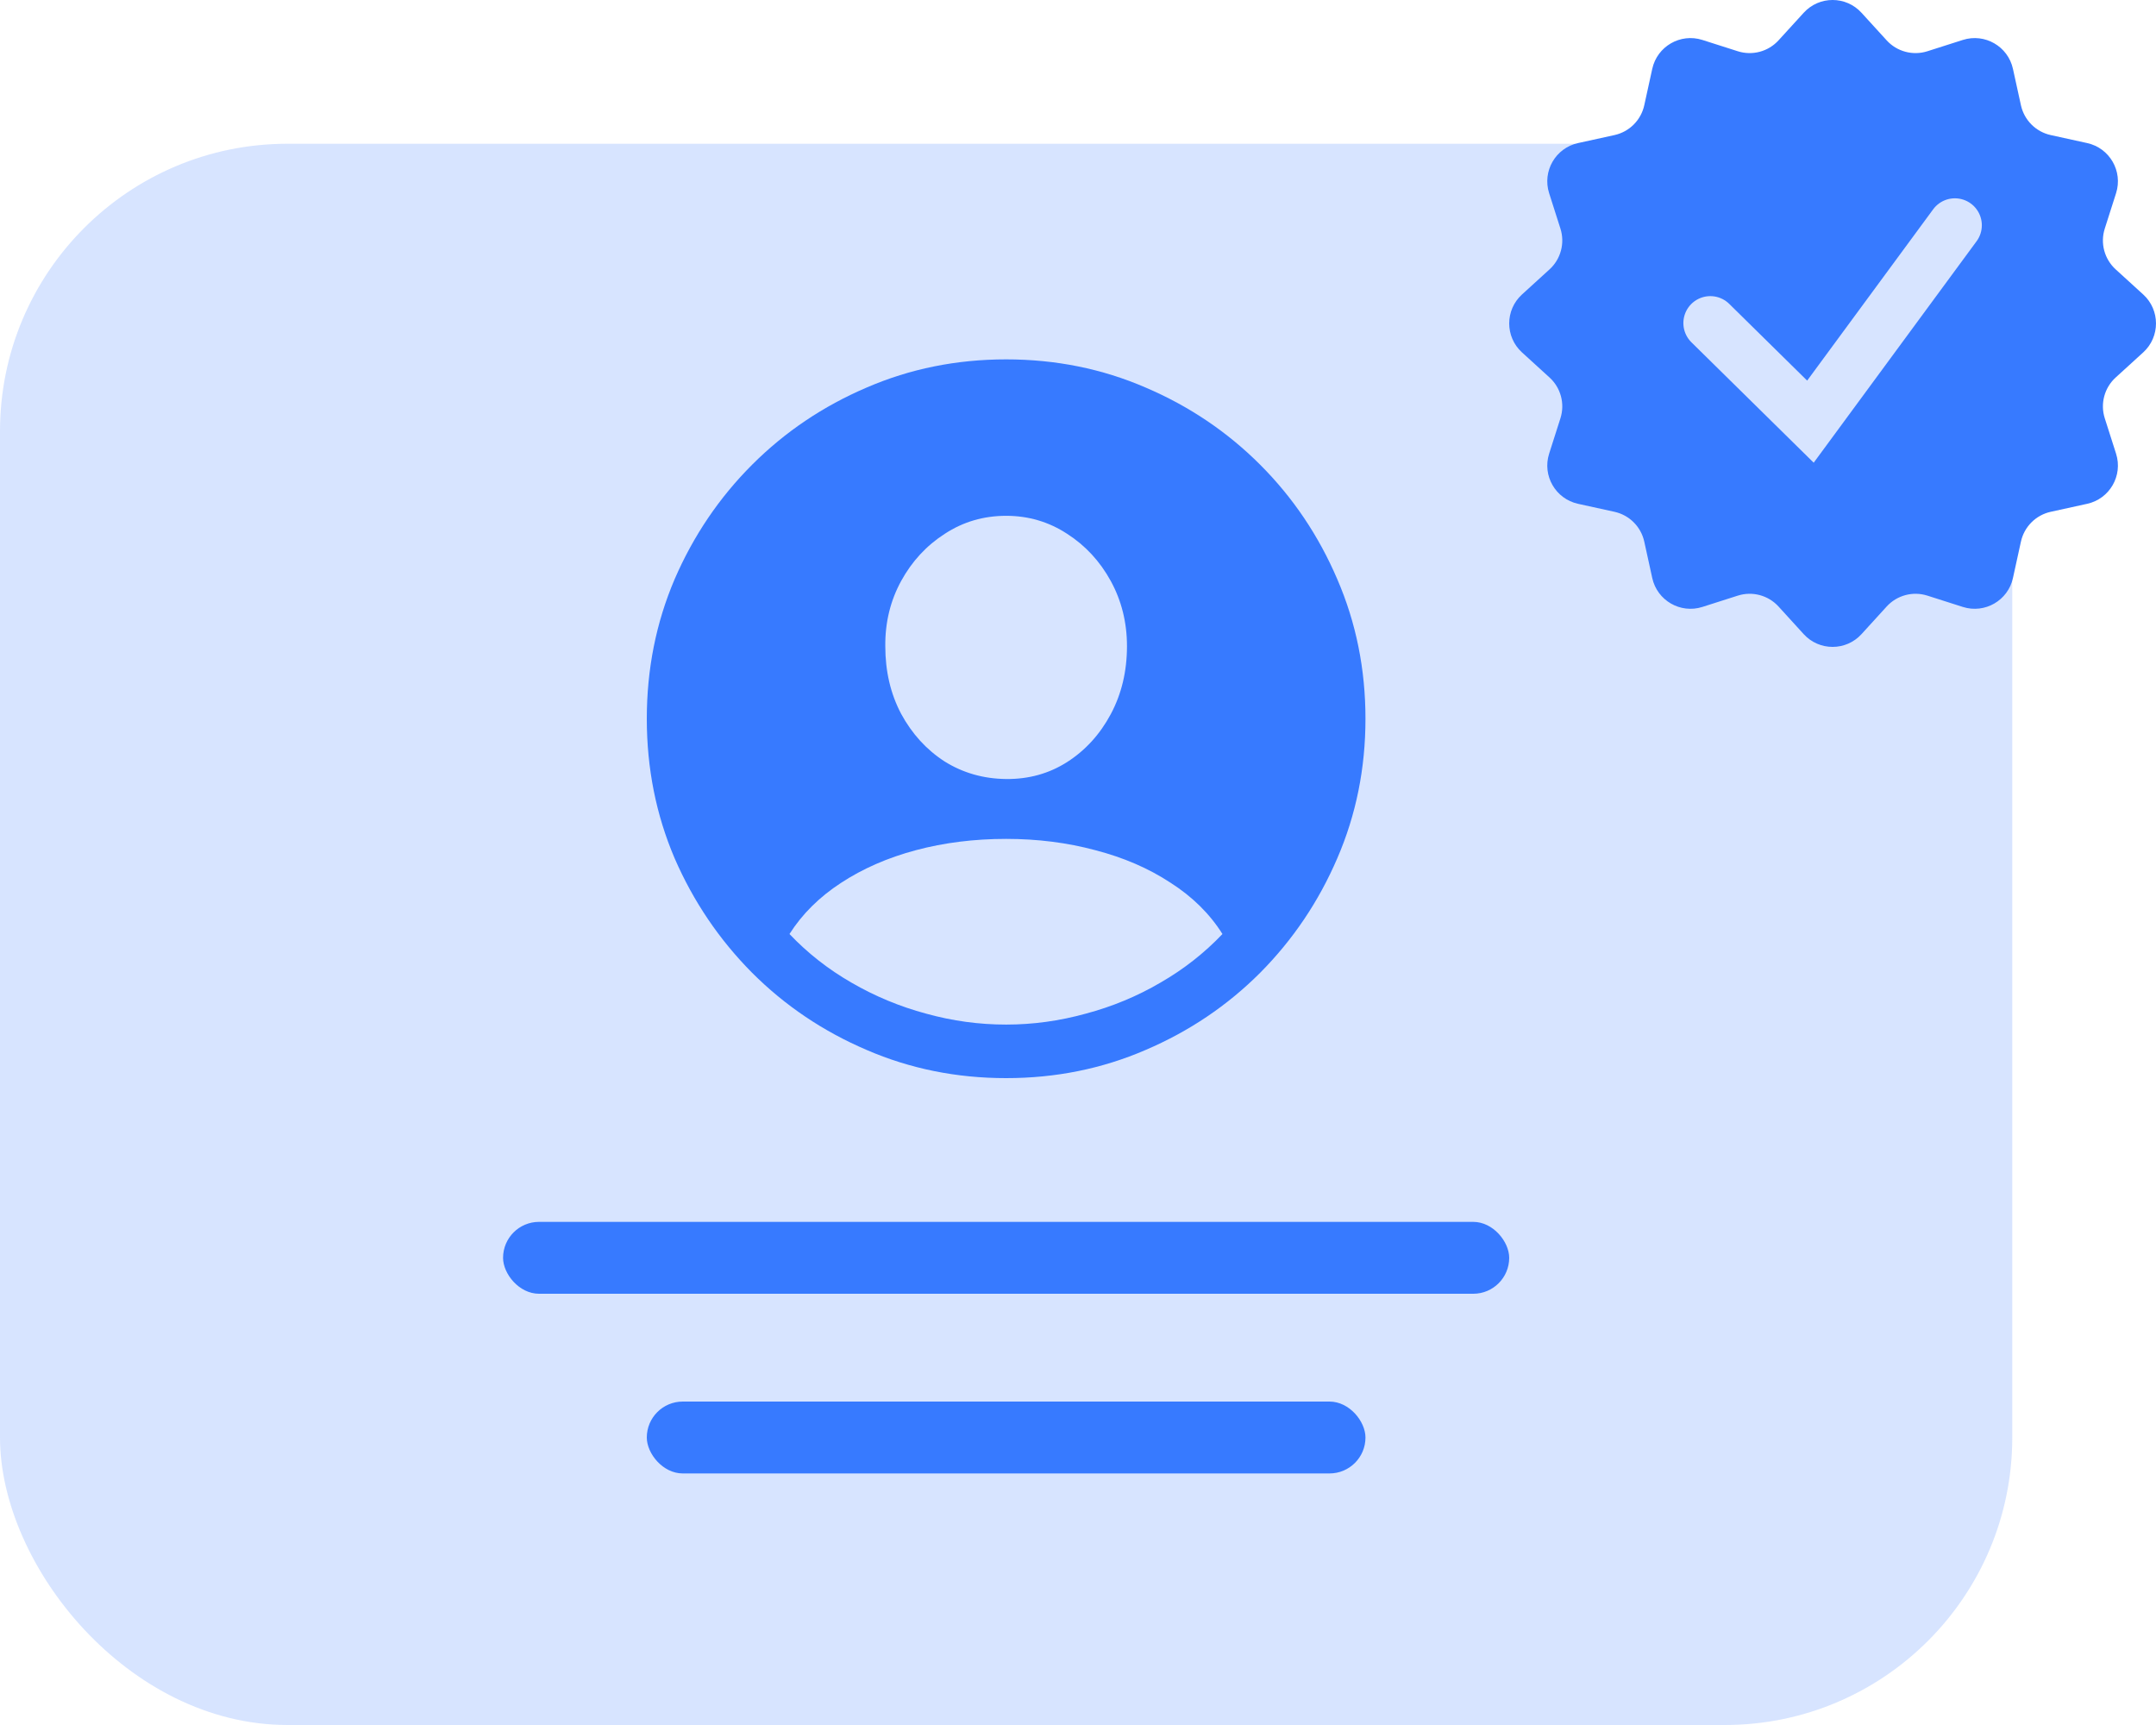 <svg width="60" height="48" viewBox="0 0 60 48" fill="none" xmlns="http://www.w3.org/2000/svg">
    <rect opacity="0.2" y="4" width="56" height="44" rx="8" fill="#377AFF"/>
    <rect x="14" y="34" width="28" height="2" rx="1" fill="#377AFF"/>
    <rect x="18" y="39" width="20" height="2" rx="1" fill="#377AFF"/>
    <path d="M28 30C26.621 30 25.327 29.739 24.118 29.216C22.909 28.699 21.846 27.984 20.931 27.069C20.016 26.147 19.297 25.085 18.774 23.882C18.258 22.673 18 21.379 18 20C18 18.621 18.258 17.327 18.774 16.118C19.297 14.909 20.016 13.846 20.931 12.931C21.846 12.016 22.909 11.301 24.118 10.784C25.327 10.261 26.621 10 28 10C29.379 10 30.673 10.261 31.882 10.784C33.092 11.301 34.154 12.016 35.069 12.931C35.984 13.846 36.699 14.909 37.216 16.118C37.739 17.327 38 18.621 38 20C38 21.379 37.739 22.673 37.216 23.882C36.699 25.085 35.984 26.147 35.069 27.069C34.154 27.984 33.092 28.699 31.882 29.216C30.673 29.739 29.379 30 28 30ZM28 28.51C28.745 28.51 29.484 28.409 30.216 28.206C30.954 28.01 31.647 27.722 32.294 27.343C32.941 26.971 33.516 26.52 34.02 25.99C33.667 25.428 33.183 24.951 32.569 24.559C31.961 24.16 31.265 23.86 30.48 23.657C29.703 23.448 28.876 23.343 28 23.343C27.111 23.343 26.274 23.448 25.49 23.657C24.706 23.866 24.01 24.17 23.402 24.569C22.801 24.961 22.323 25.435 21.971 25.99C22.474 26.52 23.049 26.971 23.696 27.343C24.35 27.722 25.043 28.01 25.774 28.206C26.506 28.409 27.248 28.51 28 28.51ZM28 21.677C28.628 21.683 29.193 21.526 29.696 21.206C30.206 20.879 30.611 20.435 30.912 19.872C31.212 19.311 31.363 18.68 31.363 17.98C31.363 17.32 31.212 16.716 30.912 16.167C30.611 15.618 30.206 15.18 29.696 14.853C29.186 14.52 28.621 14.353 28 14.353C27.372 14.353 26.804 14.52 26.294 14.853C25.784 15.18 25.379 15.618 25.078 16.167C24.778 16.716 24.631 17.32 24.637 17.98C24.637 18.68 24.784 19.307 25.078 19.863C25.379 20.418 25.781 20.86 26.284 21.186C26.794 21.506 27.366 21.67 28 21.677Z" fill="#377AFF"/>
    <path d="M50.195 0.356C50.627 -0.119 51.373 -0.119 51.805 0.356L52.503 1.121C52.789 1.436 53.233 1.555 53.638 1.426L54.625 1.111C55.236 0.917 55.882 1.29 56.019 1.916L56.241 2.928C56.332 3.344 56.656 3.668 57.072 3.759L58.084 3.981C58.71 4.118 59.083 4.764 58.889 5.375L58.574 6.362C58.445 6.767 58.564 7.211 58.879 7.497L59.645 8.195C60.118 8.627 60.118 9.373 59.645 9.805L58.879 10.503C58.564 10.789 58.445 11.233 58.574 11.638L58.889 12.625C59.083 13.236 58.71 13.882 58.084 14.019L57.072 14.241C56.656 14.332 56.332 14.656 56.241 15.072L56.019 16.084C55.882 16.71 55.236 17.083 54.625 16.889L53.638 16.574C53.233 16.445 52.789 16.564 52.503 16.879L51.805 17.645C51.373 18.119 50.627 18.119 50.195 17.645L49.497 16.879C49.211 16.564 48.767 16.445 48.362 16.574L47.375 16.889C46.764 17.083 46.118 16.71 45.981 16.084L45.759 15.072C45.668 14.656 45.344 14.332 44.928 14.241L43.916 14.019C43.29 13.882 42.917 13.236 43.111 12.625L43.426 11.638C43.555 11.233 43.436 10.789 43.121 10.503L42.355 9.805C41.882 9.373 41.882 8.627 42.355 8.195L43.121 7.497C43.436 7.211 43.555 6.767 43.426 6.362L43.111 5.375C42.917 4.764 43.29 4.118 43.916 3.981L44.928 3.759C45.344 3.668 45.668 3.344 45.759 2.928L45.981 1.916C46.118 1.29 46.764 0.917 47.375 1.111L48.362 1.426C48.767 1.555 49.211 1.436 49.497 1.121L50.195 0.356Z" fill="#377AFF"/>
    <path d="M47.597 8.99L50.383 11.733L54.403 6.268" stroke="#D7E4FF" stroke-width="1.5" stroke-linecap="round"/>
</svg>
